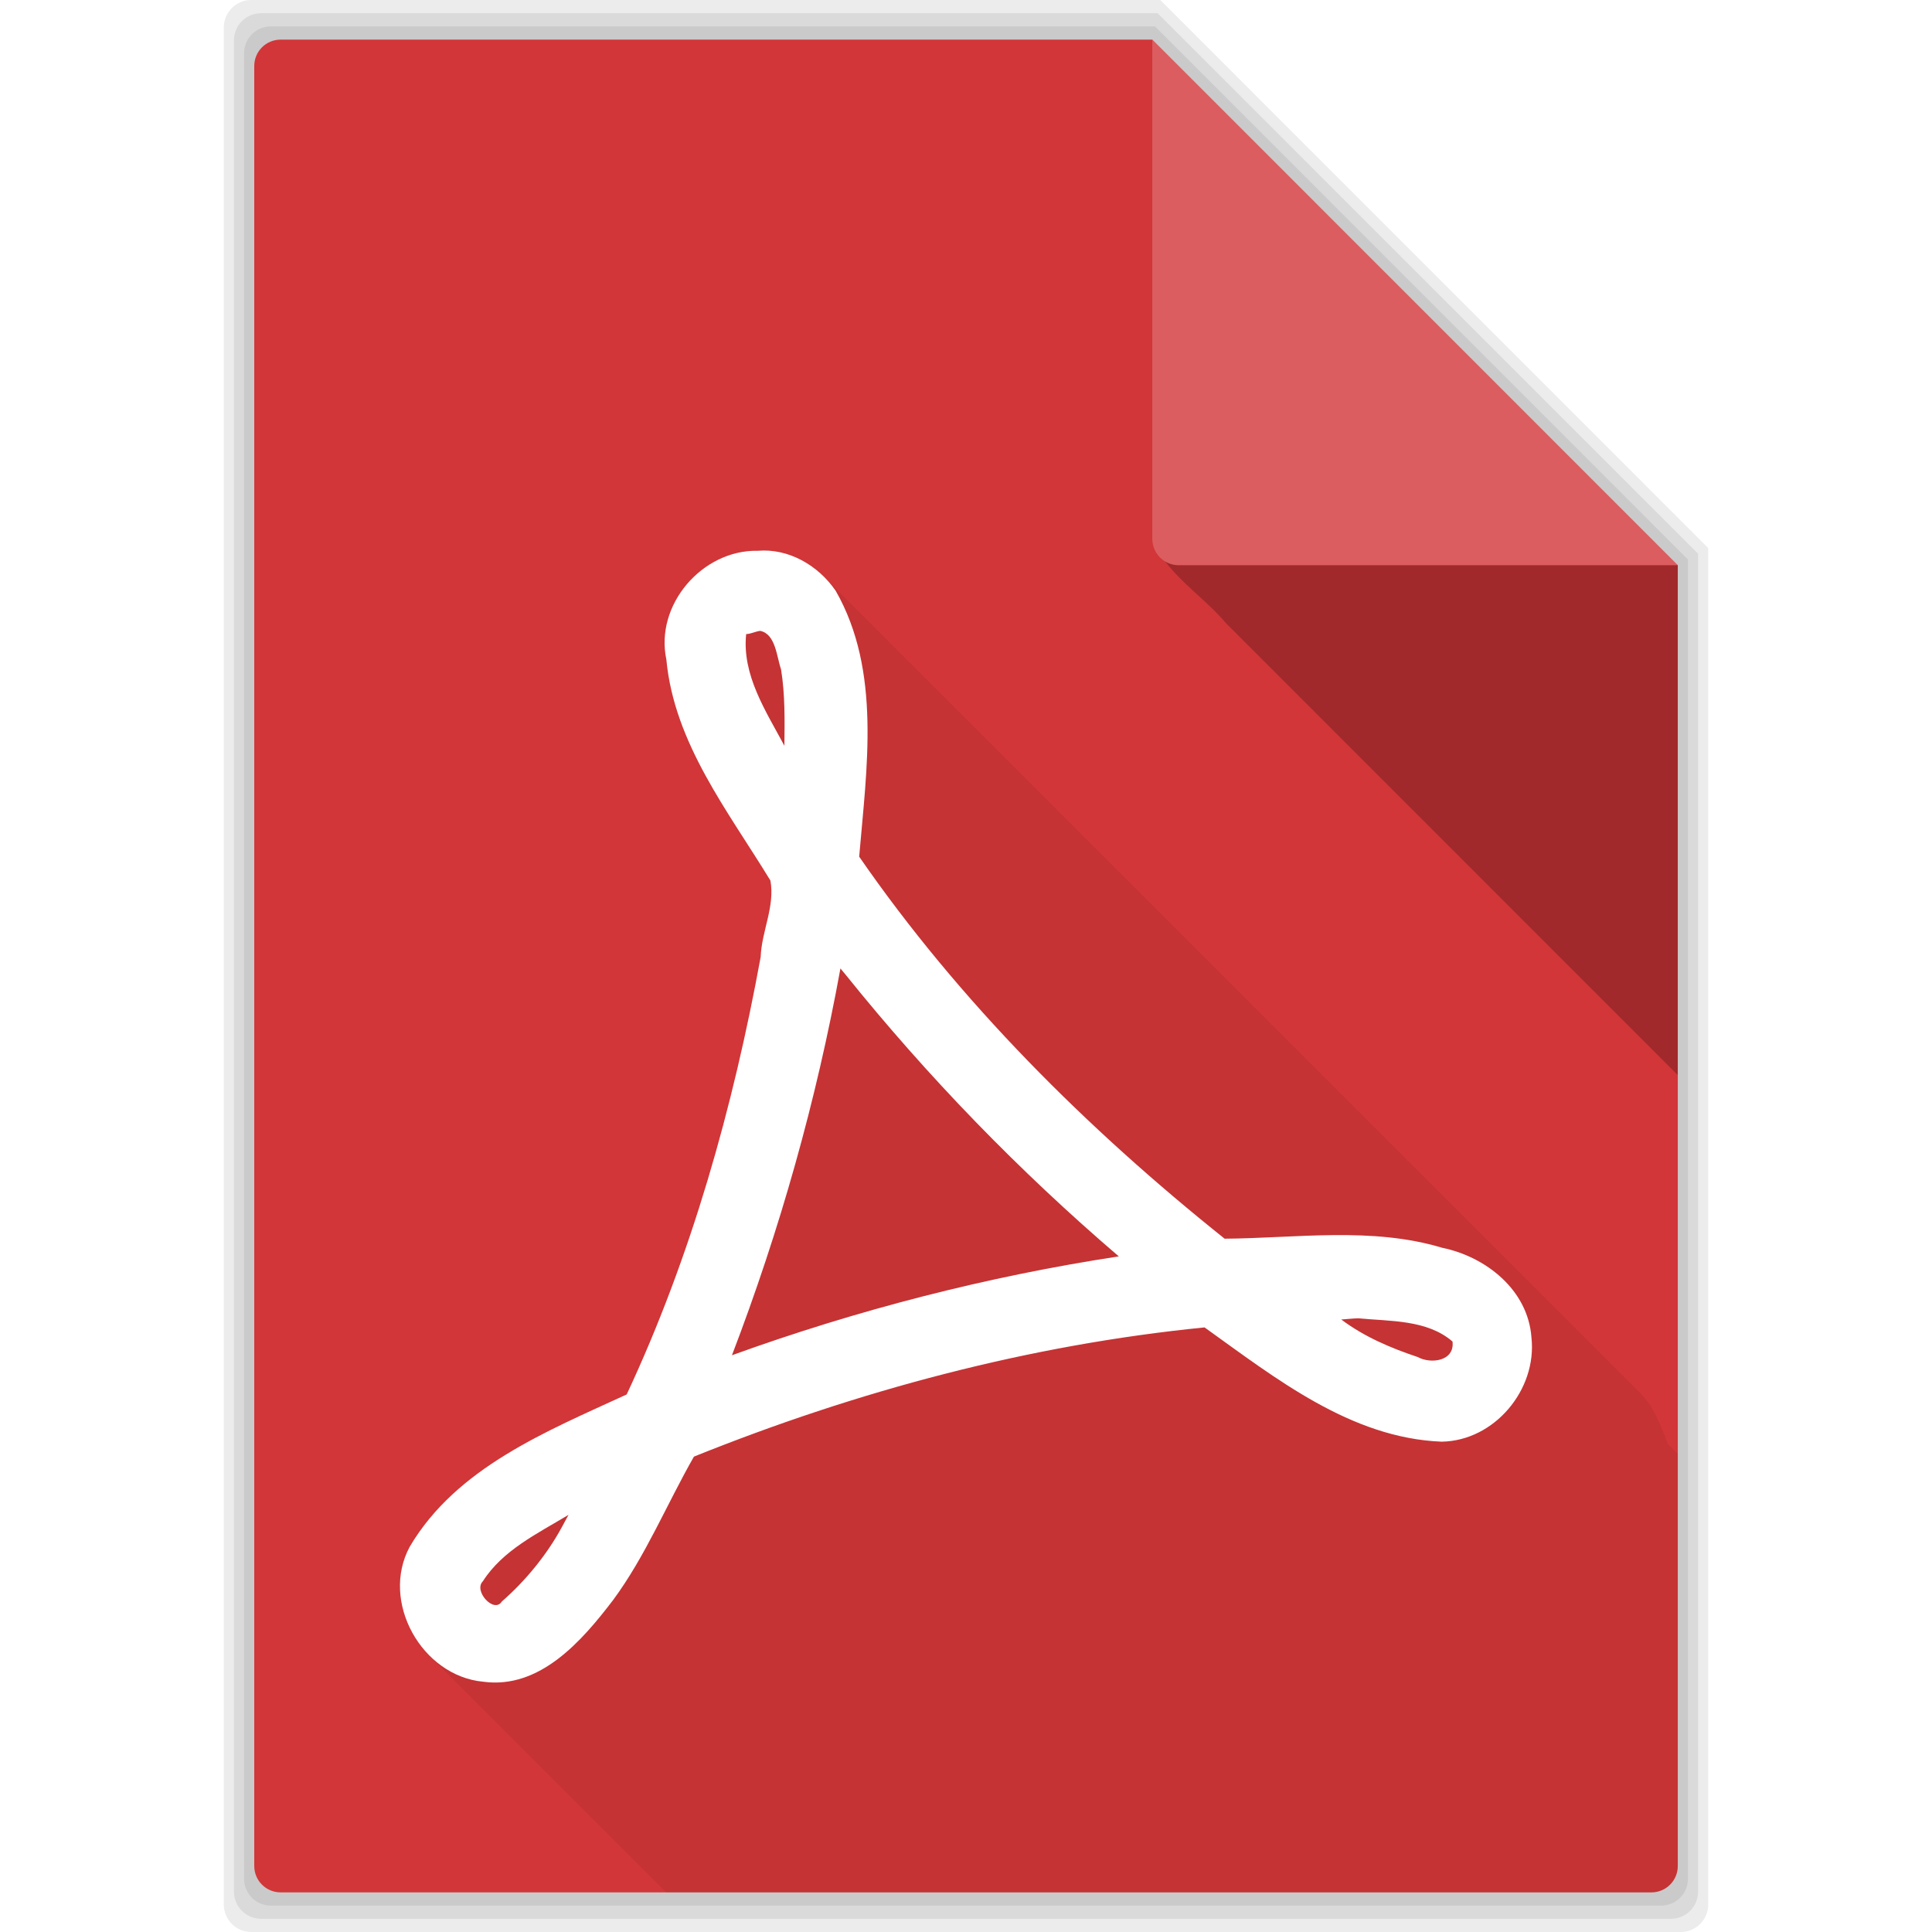 <svg viewBox="0 0 512 512" xmlns="http://www.w3.org/2000/svg">
 <filter id="a" color-interpolation-filters="sRGB">
  <feColorMatrix values="0.21 0.72 0.072 0 0 0.21 0.72 0.072 0 0 0.21 0.72 0.072 0 0 0 0 0 1 0"/>
 </filter>
 <filter id="b" color-interpolation-filters="sRGB">
  <feColorMatrix values="0.21 0.72 0.072 0 0 0.21 0.72 0.072 0 0 0.21 0.72 0.072 0 0 0 0 0 1 0"/>
 </filter>
 <filter id="c" color-interpolation-filters="sRGB">
  <feColorMatrix values="0.21 0.72 0.072 0 0 0.21 0.72 0.072 0 0 0.21 0.72 0.072 0 0 0 0 0 1 0"/>
 </filter>
 <filter id="d" color-interpolation-filters="sRGB">
  <feColorMatrix values="0.21 0.72 0.072 0 0 0.21 0.72 0.072 0 0 0.21 0.72 0.072 0 0 0 0 0 1 0"/>
 </filter>
 <filter id="e" color-interpolation-filters="sRGB">
  <feColorMatrix values="0.21 0.72 0.072 0 0 0.21 0.72 0.072 0 0 0.21 0.72 0.072 0 0 0 0 0 1 0"/>
 </filter>
 <filter id="f" color-interpolation-filters="sRGB">
  <feColorMatrix values="0.21 0.72 0.072 0 0 0.21 0.72 0.072 0 0 0.21 0.72 0.072 0 0 0 0 0 1 0"/>
 </filter>
 <g fill-opacity=".078" filter="url(#a)">
  <path d="m66.61 0c-4.047 0-7.299 3.253-7.299 7.299v497.4c0 4.047 3.253 7.299 7.299 7.299h378.79c4.047 0 7.299-3.253 7.299-7.299v-359.46l-145.21-145.24h-240.88"/>
  <path d="m69.2 3.5c-3.991 0-7.2 3.208-7.2 7.2v490.6c0 3.991 3.208 7.2 7.2 7.2h373.61c3.991 0 7.2-3.208 7.2-7.2v-354.55l-143.22-143.25z"/>
  <path d="m71.786 7c-3.936 0-7.1 3.164-7.1 7.1v483.8c0 3.936 3.164 7.1 7.1 7.1h368.43c3.936 0 7.1-3.164 7.1-7.1v-349.63l-141.24-141.27z"/>
 </g>
 <path d="m74.38 10.5c-3.881 0-7 3.119-7 7v477c0 3.881 3.119 7 7 7h363.25c3.881 0 7-3.119 7-7v-344.72l-139.25-139.28z" fill="#d23638" filter="url(#b)"/>
 <path d="m308.78 148.78c4.487 5.957 11.24 10.578 16.06 16.313 39.915 39.949 79.85 79.881 119.78 119.81v-135.12h-132.25c-1.321 0-2.542-.37-3.594-1" fill-opacity=".235" filter="url(#c)"/>
 <path d="m444.62 149.78l-139.25-139.28v132.28c0 3.881 3.119 7 7 7z" fill="#ffffff" fill-opacity=".196" filter="url(#d)"/>
 <path d="m202 145.91c-.413.01-.834.026-1.25.063-14.627-.256-27.25 14.278-24.16 28.813 2.081 22.21 16.418 40.25 27.594 58.59 1.256 6.827-2.353 13.47-2.594 20.25-7.286 39.803-18.399 79.37-35.5 115.91-21.16 9.742-45.12 19.379-57.5 40.38-5.194 9.632-2.124 21.501 5.25 28.875l62.719 62.719h261.06c3.881 0 7-3.119 7-7v-109.22l-2.688-2.688c-1.174-3.455-2.663-6.83-4.531-10.09-.898-1.304-1.911-2.536-3.03-3.656l-215.12-215.09-.813-.844c-4.353-4.353-10.24-7.145-16.438-7" filter="url(#e)" opacity=".25"/>
 <path d="m200.75 145.96c-14.627-.256-27.25 14.293-24.16 28.827 2.081 22.21 16.402 40.23 27.578 58.57 1.256 6.827-2.345 13.478-2.586 20.258-7.286 39.803-18.402 79.39-35.503 115.93-21.16 9.742-45.12 19.362-57.5 40.36-7.855 14.567 3.205 34.23 19.44 35.765 15.06 2.061 26.24-10.847 34.476-21.663 8.597-11.633 14.254-25.485 21.407-37.987 43.29-17.434 88.83-29.619 135.32-34.24 18.797 13.454 38.715 29.326 62.817 30.28 14.01-.209 25.349-13.809 23.81-27.623-.902-12.577-12.08-21.397-23.651-23.759-18.669-5.624-38.664-2.544-57.656-2.408-36.545-29.2-70.28-62.798-96.85-101.24 1.972-23.371 5.932-49.22-6.237-70.48-4.62-6.705-12.451-11.299-20.707-10.581m.697 21.22c4.115.793 4.389 6.922 5.541 10.2 1.084 6.68.966 13.496.887 20.242-4.9-9.159-11.266-18.728-10.132-29.587 1.292-.05 2.435-.705 3.704-.855m22.67 91.14c21.781 27.08 45.974 52.02 72.38 74.63-34.814 5.309-69.4 14.204-102.52 26.2 12.703-33.2 22.376-67.5 28.749-102.51.464.56.929 1.119 1.393 1.679m135.86 91.04c8.445.815 18.19.325 24.95 6.146.635 5.253-5.792 6.02-9.214 4.118-7.14-2.383-14.202-5.381-20.264-9.947 1.51-.094 3.01-.287 4.528-.317m-211.03 55.25c-4.02 7.468-9.861 14.51-15.958 19.799-2.029 3.284-7.596-2.788-5.03-5.354 5.29-8.279 14.523-12.667 22.702-17.613l-1.71 3.168" fill="#ffffff" filter="url(#f)"/>
</svg>
